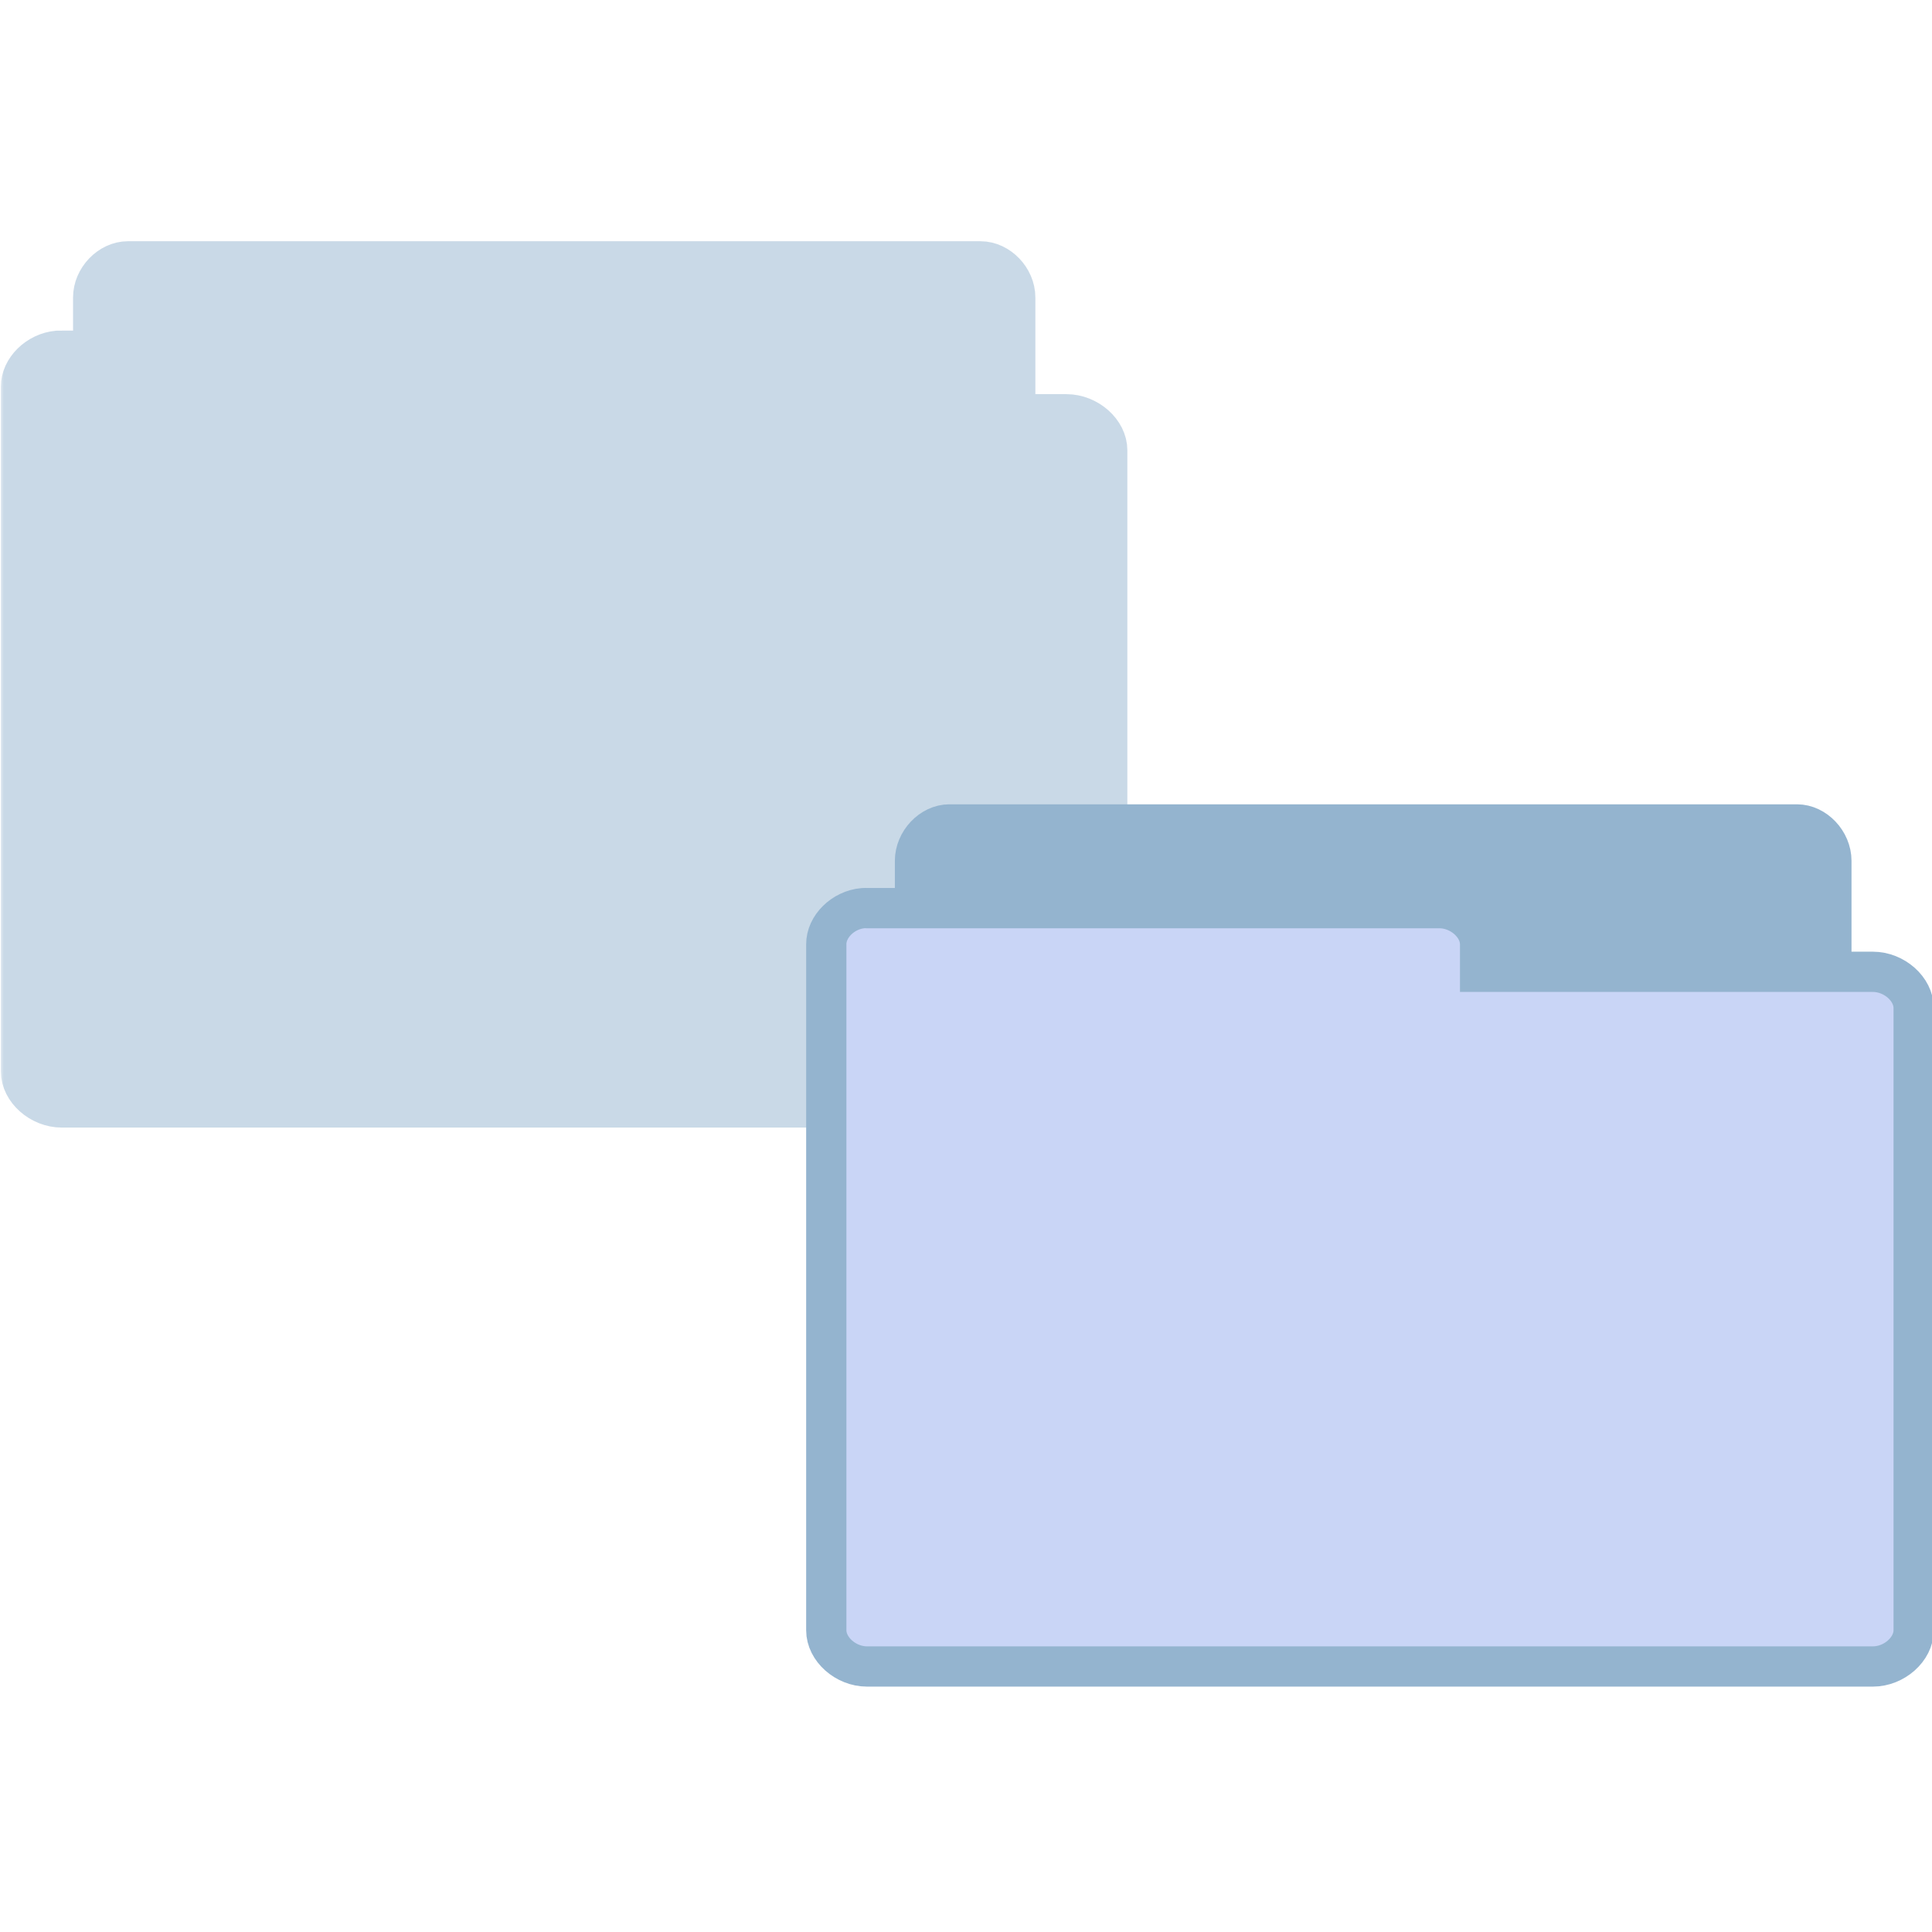 <svg width="256" xmlns="http://www.w3.org/2000/svg" height="256" viewBox="0 0 256 256" xmlns:xlink="http://www.w3.org/1999/xlink">
<defs>
<clipPath id="clip1">
<rect width="256" height="256"/>
</clipPath>
<filter width="100%" x="0" y="0" height="100%" filterUnits="objectBoundingBox" id="alpha">
<feColorMatrix values="0 0 0 0 1 0 0 0 0 1 0 0 0 0 1 0 0 0 1 0" in="SourceGraphic" type="matrix"/>
</filter>
<g style="clip-path:url(#clip1)" id="surface6">
<path style="fill:#94b4cf;stroke:#94b4cf;stroke-width:.838" d="M 6.393 24.794 C 6.042 24.758 5.744 24.41 5.746 24.036 L 5.746 9.699 C 5.746 9.303 6.088 8.942 6.463 8.942 L 24.127 8.942 C 24.502 8.942 24.844 9.303 24.844 9.699 L 24.844 22.706 C 24.844 23.103 24.502 23.463 24.127 23.464 L 17.229 23.464 L 17.229 24.036 C 17.229 24.433 16.888 24.794 16.513 24.794 L 6.463 24.794 C 6.439 24.795 6.416 24.795 6.393 24.794 Z " transform="matrix(6.396 0 0 6.33 -24.391 -21.986)"/>
<path style="fill:#94b4cf;stroke:#94b4cf;stroke-width:.838" d="M 5.012 10.813 C 4.598 10.849 4.248 11.197 4.25 11.57 L 4.25 25.901 C 4.25 26.297 4.652 26.658 5.094 26.658 L 25.906 26.658 C 26.348 26.658 26.75 26.297 26.75 25.901 L 26.75 12.9 C 26.75 12.503 26.348 12.143 25.906 12.143 L 17.779 12.143 L 17.779 11.57 C 17.779 11.174 17.377 10.813 16.936 10.813 L 5.094 10.813 C 5.067 10.812 5.039 10.812 5.012 10.813 Z " transform="matrix(6.396 0 0 6.33 -24.391 -21.986)"/>
</g>
<mask id="mask0">
<g style="filter:url(#alpha)">
<rect width="256" x="0" y="0" height="256" style="fill:#000;fill-opacity:.502"/>
</g>
</mask>
</defs>
<use style="mask:url(#mask0)" xlink:href="#surface6"/>
<g style="stroke:#94b4cf">
<path style="fill:#94b4cf" d="M 23.505 39.407 C 23.086 39.364 22.731 38.949 22.734 38.503 L 22.734 21.388 C 22.734 20.914 23.141 20.484 23.588 20.484 L 44.65 20.484 C 45.097 20.484 45.503 20.914 45.503 21.388 L 45.503 36.915 C 45.503 37.388 45.097 37.819 44.65 37.819 L 36.426 37.819 L 36.426 38.503 C 36.425 38.977 36.018 39.407 35.572 39.407 L 23.588 39.407 C 23.56 39.409 23.532 39.409 23.505 39.407 Z " transform="scale(5.333)"/>
<path style="fill:#c9d5f6" d="M 21.444 22.564 C 20.947 22.607 20.527 23.021 20.53 23.464 L 20.53 40.506 C 20.53 40.977 21.012 41.406 21.543 41.406 L 46.534 41.406 C 47.064 41.406 47.547 40.977 47.547 40.506 L 47.547 25.046 C 47.547 24.574 47.064 24.146 46.534 24.146 L 36.775 24.146 L 36.775 23.464 C 36.775 22.993 36.292 22.564 35.762 22.564 L 21.543 22.564 C 21.51 22.562 21.477 22.562 21.444 22.564 Z " transform="scale(5.333)"/>
</g>
</svg>
